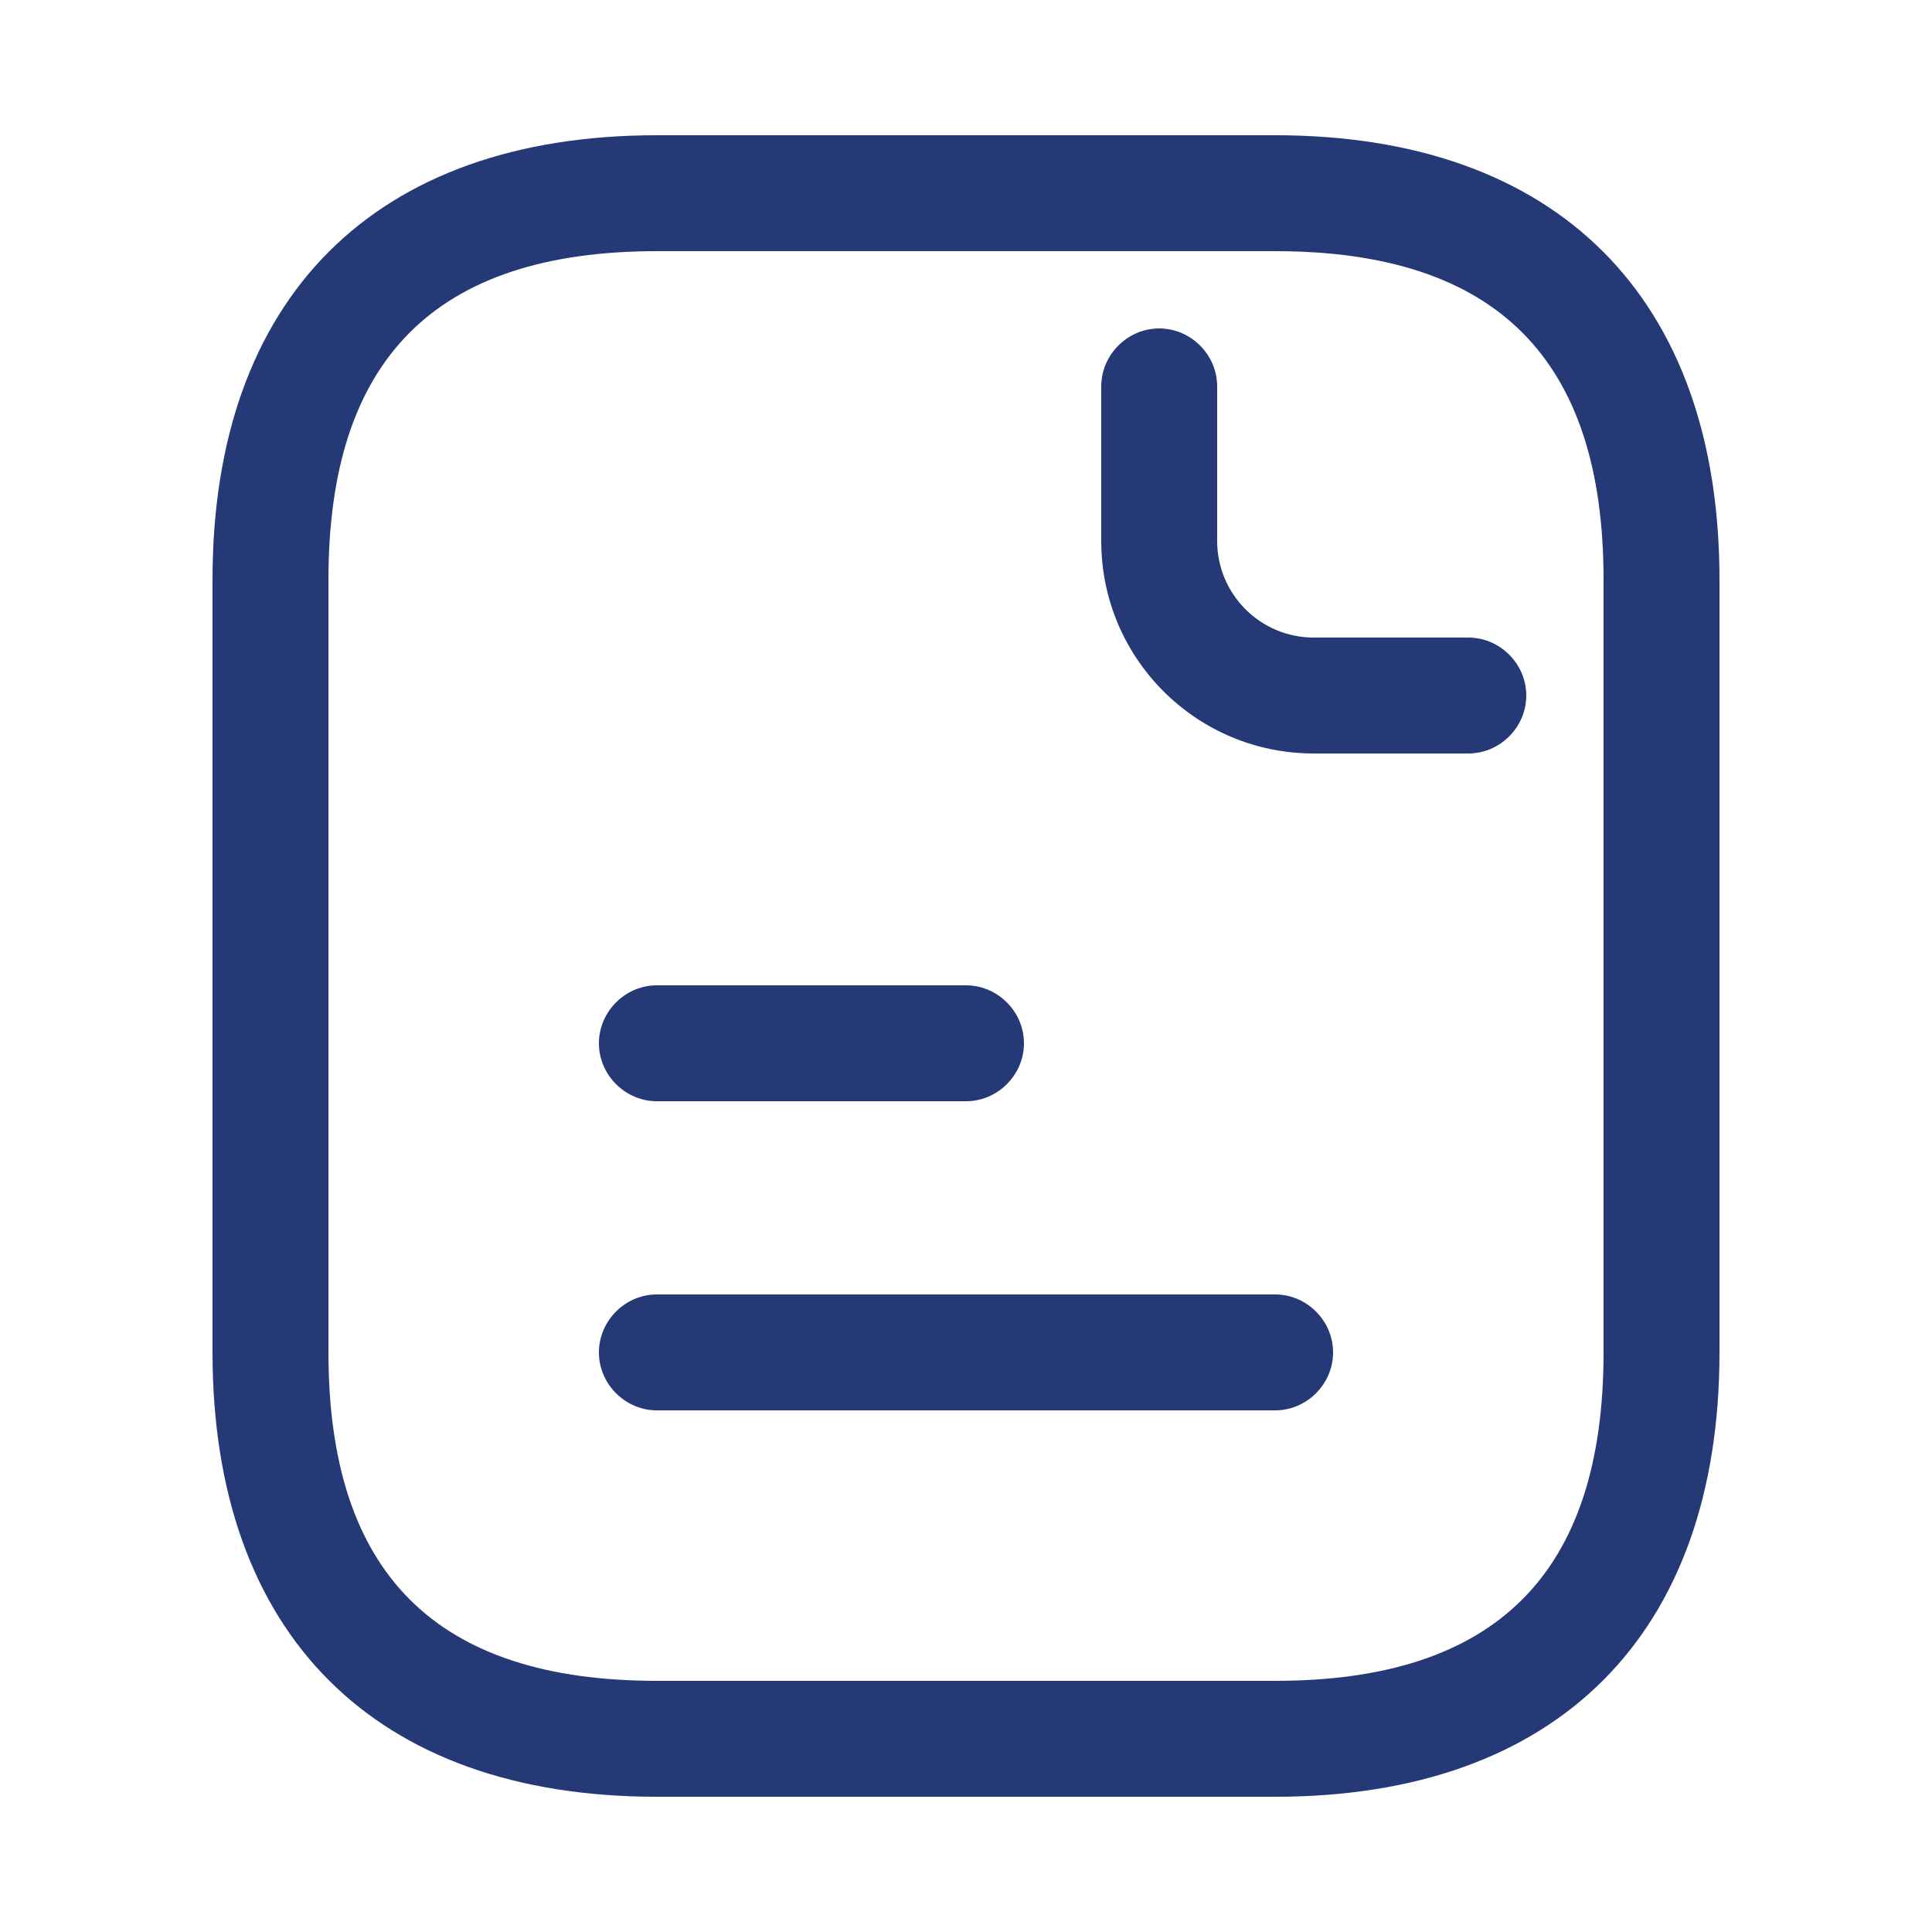 <svg width="25" height="25" viewBox="0 0 25 25" fill="none" xmlns="http://www.w3.org/2000/svg">
<path d="M16.5 23.25H8.5C4.85 23.25 2.75 21.15 2.75 17.5V7.5C2.75 3.85 4.85 1.75 8.5 1.75H16.5C20.15 1.75 22.25 3.85 22.25 7.5V17.5C22.25 21.15 20.15 23.25 16.5 23.25ZM8.5 3.25C5.64 3.25 4.25 4.64 4.25 7.5V17.5C4.25 20.36 5.64 21.75 8.5 21.75H16.5C19.36 21.75 20.75 20.36 20.75 17.5V7.5C20.75 4.64 19.36 3.25 16.5 3.25H8.5Z" fill="#243976"/>
<path d="M19 9.75H17C15.48 9.75 14.25 8.52 14.25 7V5C14.25 4.59 14.59 4.25 15 4.25C15.41 4.25 15.75 4.59 15.75 5V7C15.75 7.69 16.31 8.25 17 8.25H19C19.41 8.25 19.75 8.59 19.75 9C19.75 9.41 19.41 9.75 19 9.75Z" fill="#243976"/>
<path d="M12.5 14.25H8.5C8.09 14.25 7.75 13.91 7.75 13.5C7.75 13.09 8.09 12.75 8.5 12.75H12.5C12.91 12.75 13.25 13.09 13.25 13.5C13.25 13.91 12.91 14.25 12.5 14.25Z" fill="#243976"/>
<path d="M16.5 18.25H8.5C8.09 18.25 7.75 17.91 7.75 17.5C7.75 17.09 8.09 16.75 8.5 16.75H16.5C16.91 16.75 17.25 17.09 17.25 17.5C17.25 17.91 16.91 18.25 16.5 18.25Z" fill="#243976"/>
</svg>
